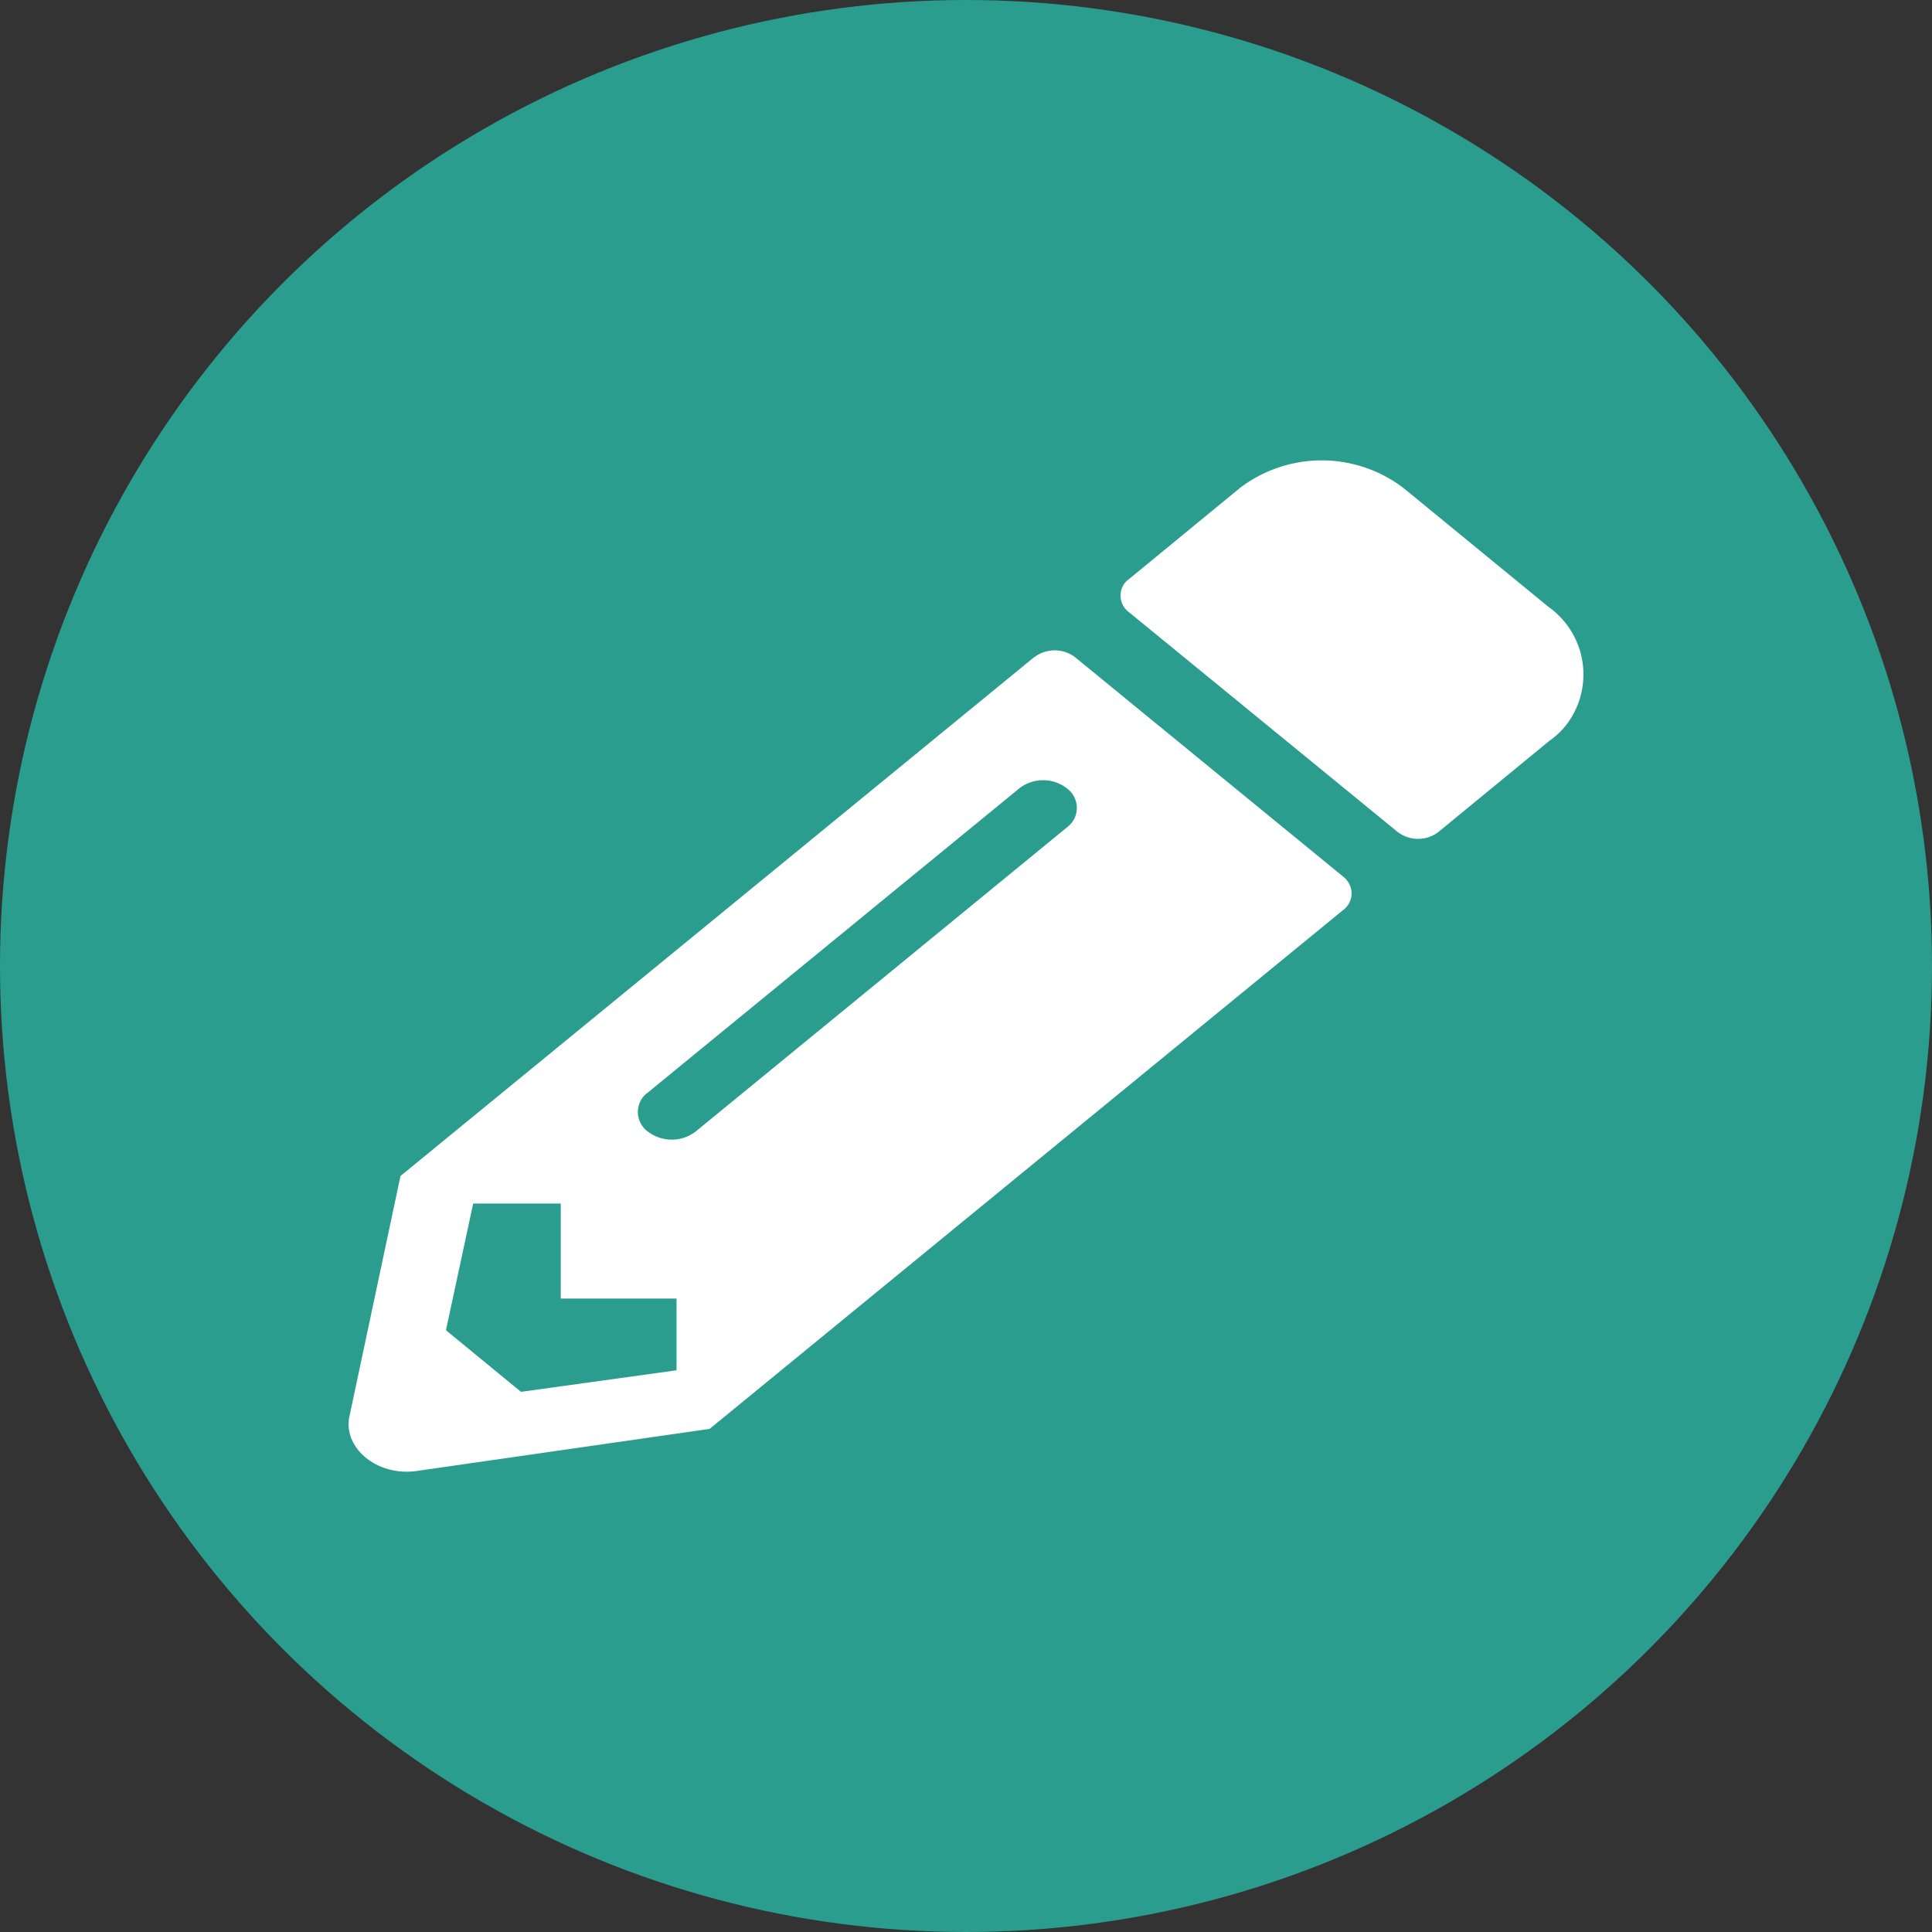 <svg xmlns="http://www.w3.org/2000/svg" viewBox="0 0 122 122"><rect x="0" y="0" width="122" height="122" fill="#333333" stroke="none"/><defs><style>.cls-1{fill:#2a9d8f;}.cls-2{fill:#fff;}</style></defs><g id="Layer_2" data-name="Layer 2"><g id="Layer_1-2" data-name="Layer 1"><g id="Group_25-4" data-name="Group 25-4"><circle id="Ellipse_5-5" data-name="Ellipse 5-5" class="cls-1" cx="61" cy="61" r="61"/></g><path id="Icon_awesome-pencil-alt" data-name="Icon awesome-pencil-alt" class="cls-2" d="M97.84,46.78l-7,5.75a2.12,2.12,0,0,1-2.59,0L71.33,38.69A1.31,1.31,0,0,1,71,36.85a1.28,1.28,0,0,1,.29-.28l7-5.75a8.52,8.52,0,0,1,10.34,0l9.15,7.5A5.23,5.23,0,0,1,99,45.65,4.85,4.85,0,0,1,97.84,46.78ZM65.29,41.51l-40,32.75L22.07,89.42c-.44,2,1.74,3.82,4.23,3.47l18.51-2.66,40-32.76a1.3,1.3,0,0,0,.28-1.83,1.28,1.28,0,0,0-.28-.29L67.9,41.51a2.13,2.13,0,0,0-2.6,0ZM40.91,71.46a1.54,1.54,0,0,1-.34-2.14,1.52,1.52,0,0,1,.34-.33L64.37,49.78a2.45,2.45,0,0,1,3,0,1.53,1.53,0,0,1,.34,2.13,1.82,1.82,0,0,1-.34.34L43.92,71.46a2.48,2.48,0,0,1-3,0ZM35.41,82h7.31v4.53L32.9,87.89,28.16,84,29.88,76h5.53Z"/></g></g></svg>